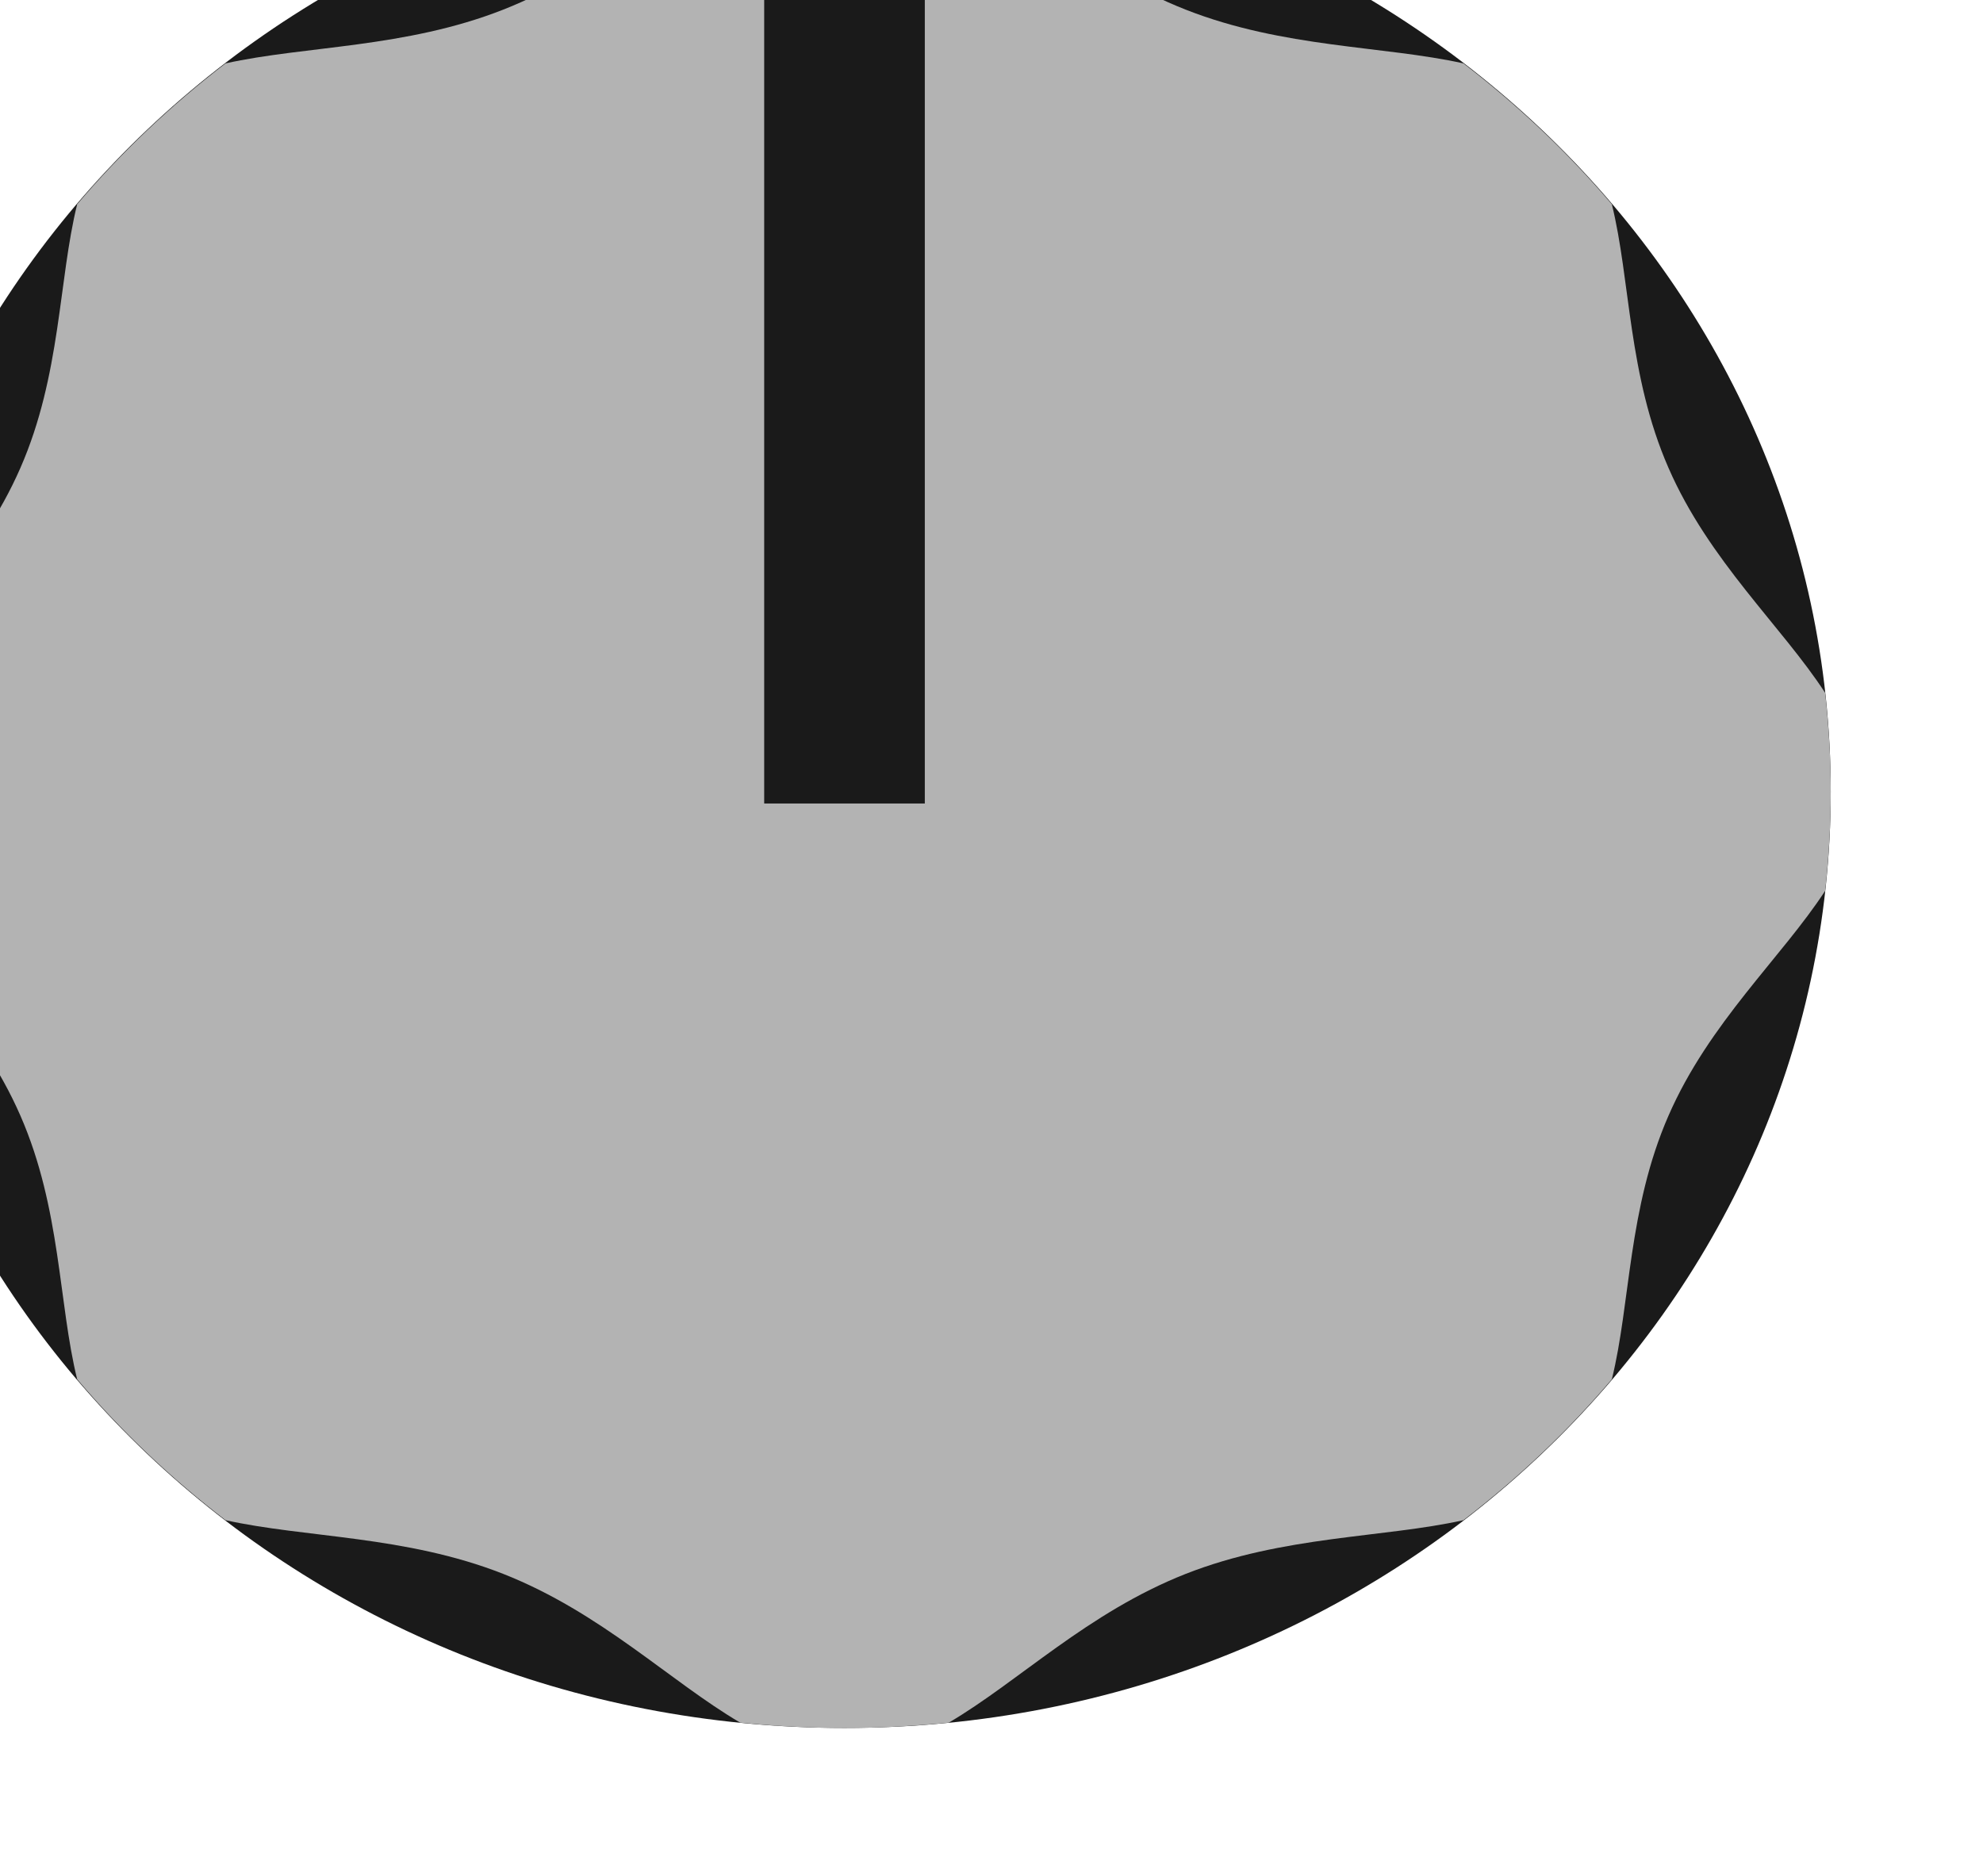 <?xml version="1.0" encoding="UTF-8" standalone="no"?>
<svg
   xmlns:dc="http://purl.org/dc/elements/1.1/"
   xmlns:cc="http://creativecommons.org/ns#"
   xmlns:rdf="http://www.w3.org/1999/02/22-rdf-syntax-ns#"
   xmlns:svg="http://www.w3.org/2000/svg"
   xmlns="http://www.w3.org/2000/svg"
   xmlns:sodipodi="http://sodipodi.sourceforge.net/DTD/sodipodi-0.dtd"
   xmlns:inkscape="http://www.inkscape.org/namespaces/inkscape"
   sodipodi:docname="davies_gray_medium.svg"
   width="9.265mm"
   height="8.765mm"
   viewBox="0 0 9.265 8.765"
   version="1.1"
   id="svg1477"
   inkscape:version="1.0beta2 (2b71d25, 2019-12-03)">
  <defs
     id="defs1471">
    <clipPath
       clipPathUnits="userSpaceOnUse"
       id="clipPath6367">
      <path
         d="M 0,3193 H 2089 V 0 H 0 Z"
         id="path6365"
         inkscape:connector-curvature="0" />
    </clipPath>
    <clipPath
       clipPathUnits="userSpaceOnUse"
       id="clipPath6367-0">
      <path
         d="M 0,3193 H 2089 V 0 H 0 Z"
         id="path6365-6"
         inkscape:connector-curvature="0" />
    </clipPath>
    <clipPath
       clipPathUnits="userSpaceOnUse"
       id="clipPath6367-7">
      <path
         d="M 0,3193 H 2089 V 0 H 0 Z"
         id="path6365-1"
         inkscape:connector-curvature="0" />
    </clipPath>
  </defs>
  <sodipodi:namedview
     inkscape:snap-others="false"
     inkscape:snap-nodes="false"
     showguides="false"
     inkscape:object-nodes="false"
     inkscape:window-maximized="0"
     inkscape:window-y="87"
     inkscape:window-x="239"
     inkscape:window-height="880"
     inkscape:window-width="1600"
     id="base"
     pagecolor="#ffffff"
     bordercolor="#666666"
     borderopacity="1.0"
     inkscape:pageopacity="0.0"
     inkscape:pageshadow="2"
     inkscape:zoom="15.458585"
     inkscape:cx="20.07947"
     inkscape:cy="17.770885"
     inkscape:document-units="mm"
     inkscape:current-layer="g2004"
     inkscape:document-rotation="0"
     showgrid="true"
     inkscape:pagecheckerboard="true">
    <inkscape:grid
       originy="-0.618"
       originx="-0.368"
       type="xygrid"
       id="grid1479"
       units="mm"
       spacingx="0.25"
       spacingy="0.25" />
  </sodipodi:namedview>
  <g
     style="display:inline"
     transform="translate(-0.368,-0.618)"
     inkscape:label="Layer 1"
     inkscape:groupmode="layer"
     id="layer1" />
  <g
     transform="translate(-0.406,-0.656)"
     style="display:inline"
     inkscape:label="Layer 2"
     id="layer2"
     inkscape:groupmode="layer">
    <g
       style="stroke-width:1.333"
       transform="matrix(0.256,0,0,-0.243,-346.853,579.366)"
       id="g2004">
      <g
         style="stroke-width:1.333;fill:#1a1a1a"
         id="g6455"
         transform="translate(1389.893,2366.3)">
        <path
           d="m 0,0 c 0,-9.941 -8.059,-18 -18,-18 -9.941,0 -18,8.059 -18,18 0,9.941 8.059,18 18,18 C -8.059,18 0,9.941 0,0"
           style="fill:#1a1a1a;fill-opacity:1;fill-rule:nonzero;stroke:none;stroke-width:1.333"
           id="path6457"
           inkscape:connector-curvature="0" />
      </g>
      <g
         style="stroke-width:1.333;fill:#b3b3b3"
         id="g6459"
         transform="translate(1389.791,2368.202)">
        <path
           d="m 0,0 c -0.79,1.279 -2.12,2.537 -2.86,4.327 -0.74,1.784 -0.691,3.609 -1.033,5.067 -0.805,0.997 -1.711,1.902 -2.709,2.708 -1.459,0.341 -3.282,0.293 -5.068,1.033 -1.79,0.742 -3.048,2.069 -4.325,2.86 -0.625,0.066 -1.26,0.104 -1.902,0.104 -0.644,0 -1.279,-0.038 -1.903,-0.104 -1.279,-0.791 -2.537,-2.118 -4.327,-2.86 -1.784,-0.74 -3.607,-0.692 -5.067,-1.033 -0.997,-0.806 -1.904,-1.711 -2.708,-2.708 -0.342,-1.458 -0.294,-3.283 -1.035,-5.067 -0.74,-1.79 -2.069,-3.048 -2.858,-4.327 -0.066,-0.625 -0.103,-1.26 -0.103,-1.902 0,-0.643 0.037,-1.278 0.103,-1.905 0.789,-1.277 2.118,-2.535 2.858,-4.325 0.741,-1.784 0.693,-3.609 1.035,-5.066 0.804,-0.998 1.711,-1.904 2.708,-2.709 1.46,-0.342 3.283,-0.293 5.067,-1.032 1.79,-0.743 3.048,-2.071 4.327,-2.861 0.624,-0.065 1.259,-0.103 1.903,-0.103 0.642,0 1.277,0.038 1.902,0.103 1.277,0.79 2.535,2.118 4.325,2.861 1.786,0.739 3.609,0.69 5.068,1.032 0.998,0.805 1.904,1.711 2.709,2.709 0.342,1.457 0.293,3.282 1.033,5.066 0.74,1.79 2.07,3.048 2.86,4.325 0.065,0.627 0.102,1.262 0.102,1.905 C 0.102,-1.26 0.065,-0.625 0,0"
           style="fill:#b3b3b3;fill-opacity:1;fill-rule:evenodd;stroke:none;stroke-width:1.333"
           id="path6461"
           inkscape:connector-curvature="0" />
      </g>
      <g
         style="fill:#1a1a1a;stroke-width:1.333"
         id="g6463"
         transform="matrix(2.451,0,0,1,1373.359,2384.231)">
        <path
           d="M 0,0 C -0.195,0.045 -0.393,0.069 -0.598,0.069 -0.804,0.069 -1.002,0.045 -1.196,0 V -18.157 H 0 Z"
           style="fill:#1a1a1a;fill-opacity:1;fill-rule:evenodd;stroke:none;stroke-width:1.333"
           id="path6465"
           inkscape:connector-curvature="0" />
      </g>
    </g>
  </g>
</svg>
